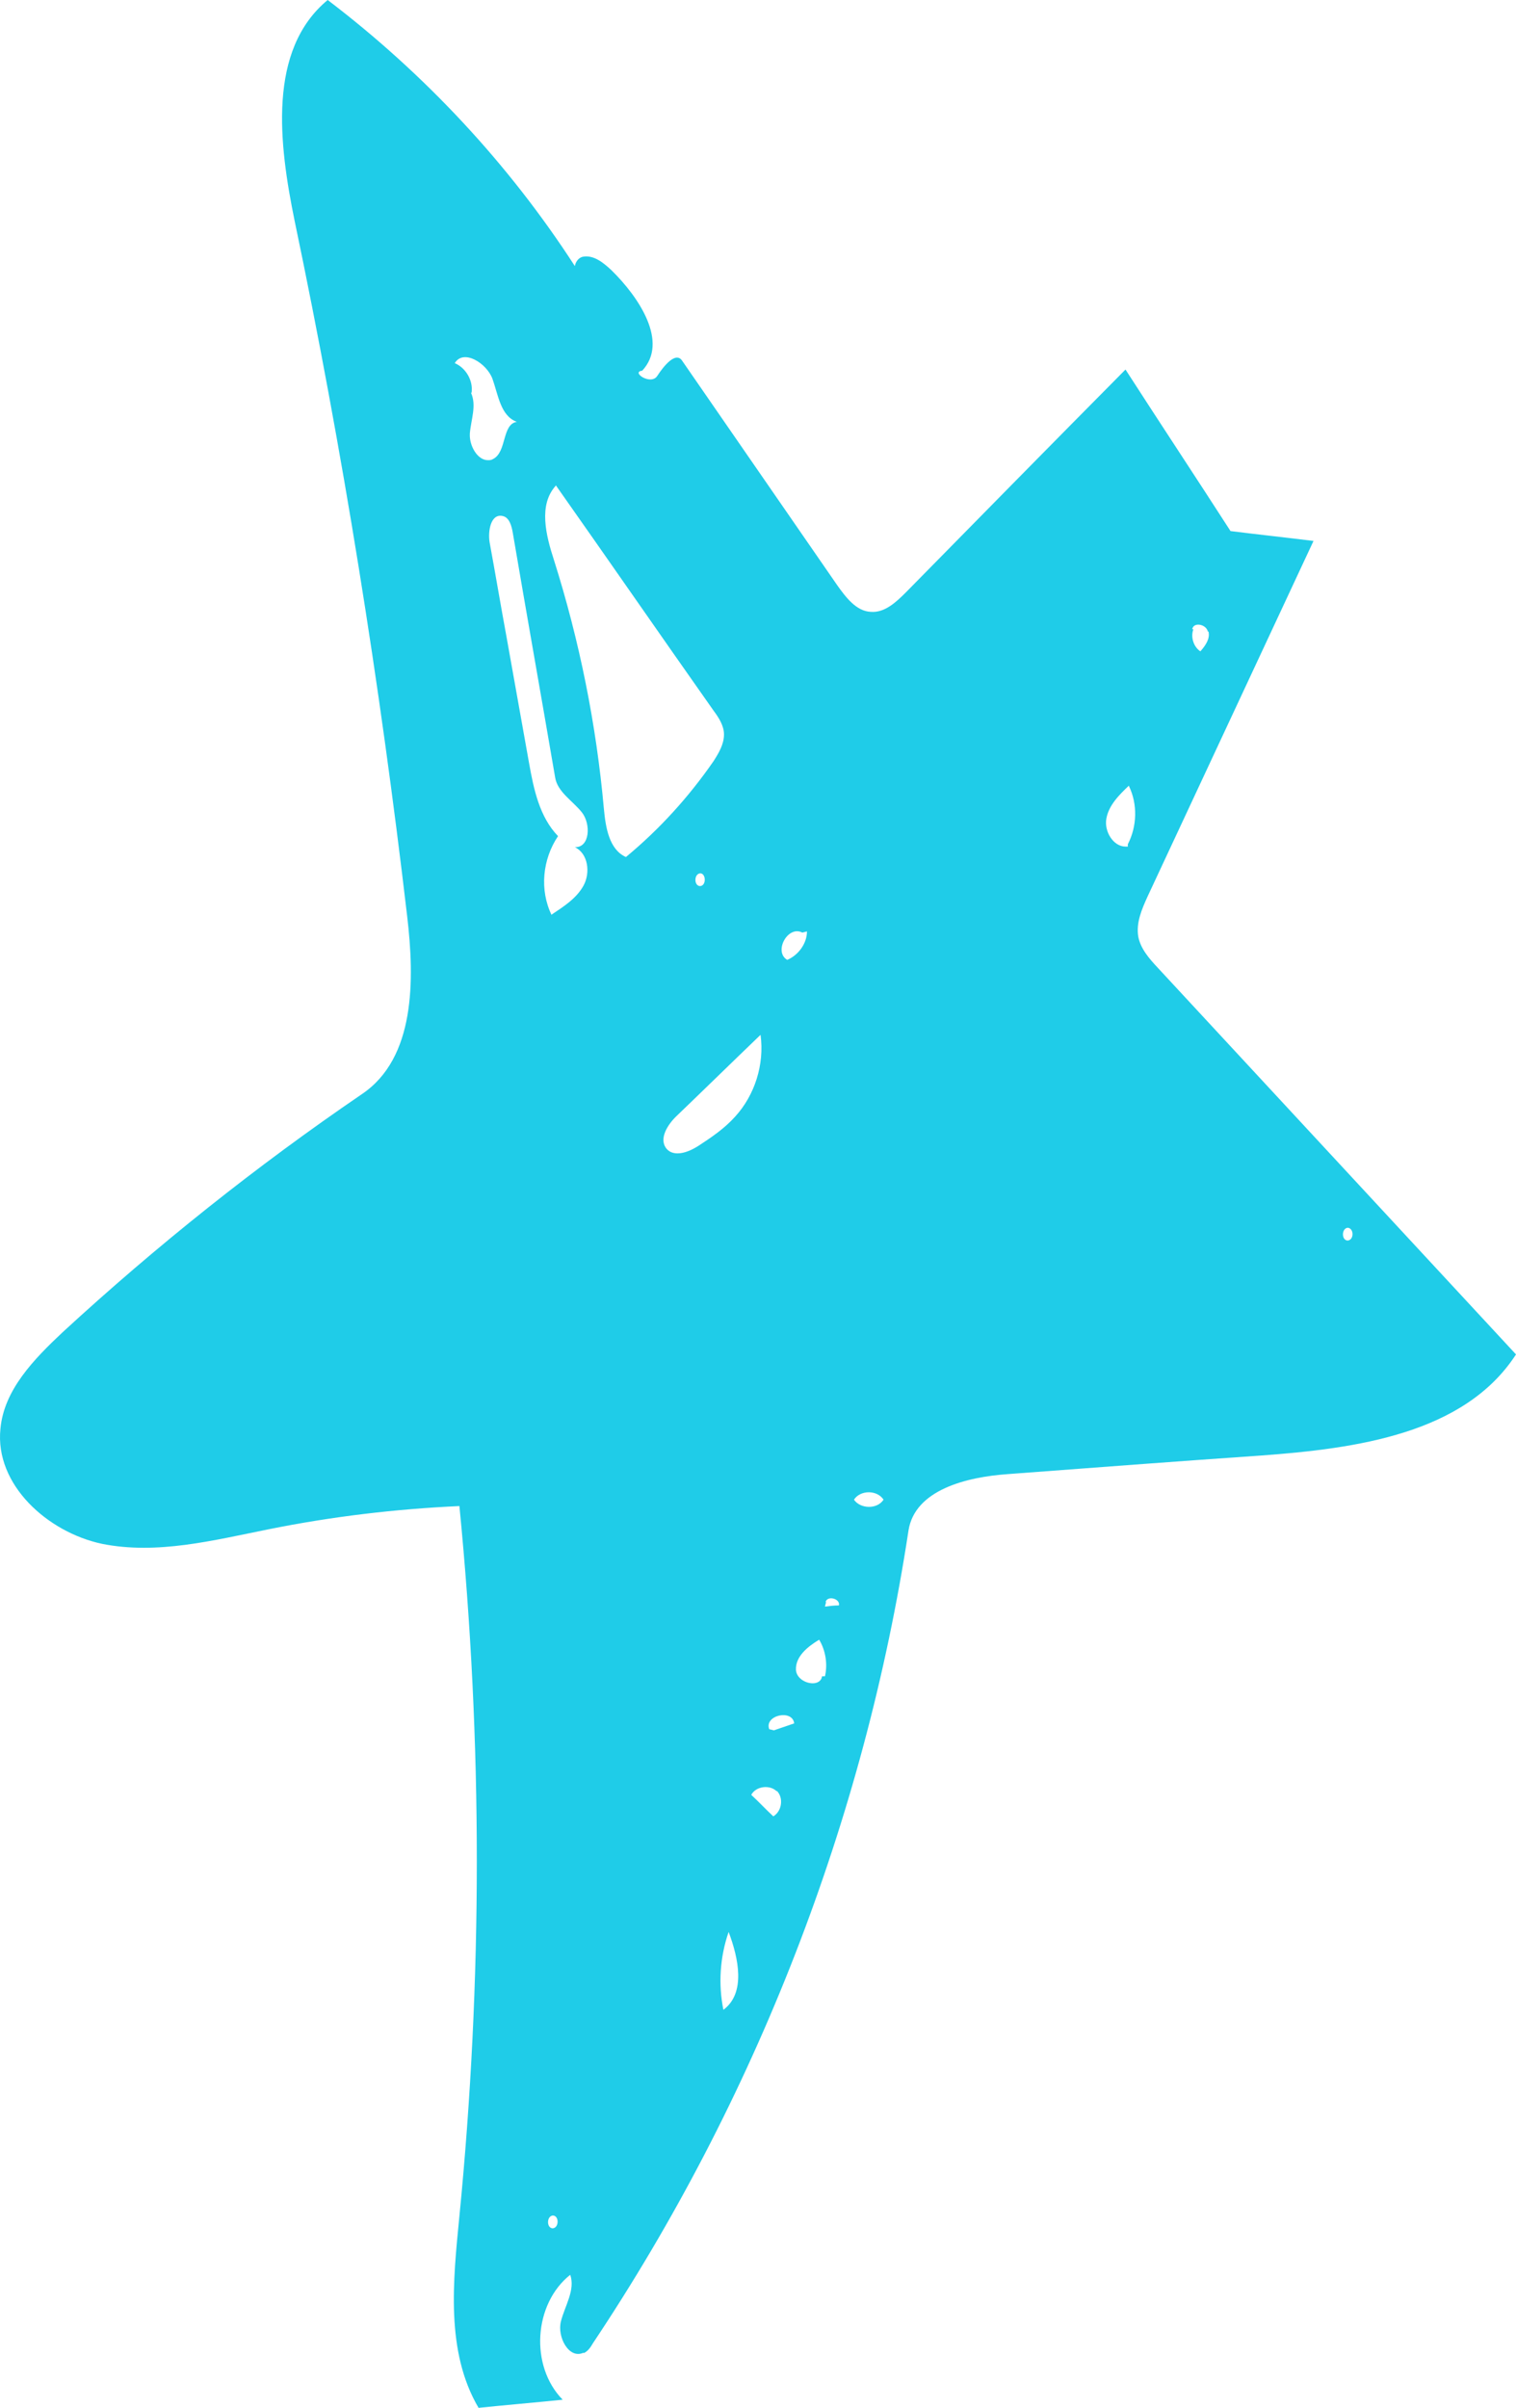 <svg width="80" height="127" viewBox="0 0 80 127" fill="none" xmlns="http://www.w3.org/2000/svg">
<path d="M30.795 124.119C31.01 124.027 31.163 123.813 31.285 123.598C39.858 110.757 45.615 96.016 47.942 80.724C48.279 78.578 51.004 77.904 53.178 77.751C57.648 77.414 62.118 77.076 66.558 76.77C71.549 76.402 77.275 75.636 80 71.438C73.692 64.634 67.385 57.83 61.108 51.057C60.649 50.567 60.19 50.046 60.067 49.403C59.945 48.667 60.251 47.962 60.557 47.288L69.314 28.532C67.844 28.348 66.405 28.195 64.935 28.011C63.098 25.161 61.23 22.341 59.393 19.491C55.535 23.383 51.677 27.306 47.819 31.229C47.299 31.75 46.687 32.332 45.952 32.271C45.186 32.24 44.635 31.505 44.176 30.861L36.001 19.032C35.664 18.511 35.021 19.307 34.684 19.828C34.347 20.349 33.275 19.614 33.888 19.553C35.296 18.051 33.735 15.691 32.265 14.251C31.836 13.852 31.316 13.423 30.734 13.546C30.52 13.607 30.367 13.822 30.336 14.036C26.845 8.642 22.406 3.892 17.292 0C14.108 2.636 14.72 7.6 15.547 11.646C18.088 23.782 20.048 36.041 21.487 48.33C21.885 51.701 21.916 55.808 19.099 57.708C13.526 61.508 8.26 65.707 3.299 70.273C1.799 71.683 0.207 73.307 0.023 75.36C-0.283 78.302 2.503 80.815 5.381 81.428C8.29 82.011 11.26 81.244 14.169 80.662C17.507 79.988 20.875 79.59 24.243 79.436C25.468 91.879 25.468 104.444 24.243 116.887C23.906 120.319 23.508 124.027 25.253 127C26.723 126.847 28.193 126.724 29.693 126.571C27.948 124.793 28.162 121.514 30.091 119.982C30.367 120.779 29.815 121.606 29.601 122.434C29.387 123.261 30.03 124.456 30.795 124.089V124.119ZM71.121 64.757C71.457 64.787 71.457 65.4 71.121 65.431C70.784 65.431 70.784 64.787 71.121 64.757ZM63.772 33.313C63.864 33.681 63.619 34.048 63.343 34.355C62.976 34.11 62.823 33.589 62.976 33.19H62.915C62.976 32.792 63.649 32.915 63.741 33.313H63.772ZM59.577 41.465C60.036 42.415 60.006 43.58 59.516 44.53V44.652C59.516 44.652 59.424 44.652 59.393 44.652C58.75 44.652 58.261 43.855 58.383 43.181C58.505 42.476 59.057 41.925 59.577 41.434V41.465ZM46.625 79.099C46.288 79.62 45.401 79.59 45.064 79.099C45.401 78.578 46.288 78.578 46.625 79.099ZM38.174 106.007C37.899 104.659 37.991 103.218 38.45 101.9C38.971 103.279 39.369 105.118 38.174 106.007ZM43.563 84.493C43.686 84.125 44.359 84.34 44.268 84.677C44.023 84.677 43.778 84.707 43.533 84.738L43.594 84.493H43.563ZM43.502 88.416H43.38C43.349 88.661 43.135 88.784 42.89 88.784C42.492 88.784 42.032 88.508 42.002 88.079C41.971 87.374 42.614 86.853 43.227 86.485C43.563 87.037 43.686 87.772 43.533 88.416H43.502ZM42.339 49.188L42.584 49.127C42.584 49.77 42.124 50.383 41.542 50.628C40.808 50.199 41.573 48.79 42.339 49.188ZM41.91 90.898L40.838 91.266L40.593 91.205C40.318 90.469 41.818 90.132 41.91 90.898ZM40.991 94.453C41.359 94.821 41.267 95.526 40.808 95.802C40.41 95.434 40.042 95.035 39.644 94.668C39.889 94.208 40.624 94.116 40.991 94.484V94.453ZM38.787 58.903C38.236 59.516 37.562 59.976 36.858 60.435C36.521 60.65 36.123 60.834 35.755 60.834C35.541 60.834 35.327 60.772 35.174 60.589C34.745 60.068 35.235 59.301 35.725 58.842C37.195 57.432 38.664 55.992 40.134 54.582C40.348 56.145 39.828 57.769 38.787 58.903ZM36.95 46.062C37.256 46.062 37.286 46.706 36.95 46.736C36.613 46.736 36.613 46.093 36.95 46.062ZM29.326 25.59C32.112 29.543 34.868 33.528 37.654 37.481C37.929 37.849 38.205 38.278 38.205 38.737C38.205 39.258 37.929 39.718 37.654 40.147C36.337 42.047 34.806 43.733 33.03 45.204C32.142 44.806 31.959 43.641 31.867 42.66C31.469 38.217 30.581 33.803 29.234 29.543C28.805 28.226 28.407 26.632 29.326 25.621V25.59ZM24.794 22.862C24.855 22.127 25.161 21.391 24.855 20.717H24.886C24.978 20.074 24.58 19.399 23.998 19.154C24.457 18.388 25.682 19.154 25.988 19.982C26.294 20.84 26.417 21.943 27.274 22.25C26.478 22.372 26.753 23.843 26.019 24.211C25.927 24.272 25.835 24.272 25.743 24.272C25.192 24.272 24.763 23.506 24.794 22.893V22.862ZM29.172 117.53C28.836 117.53 28.836 116.887 29.172 116.856C29.509 116.856 29.509 117.5 29.172 117.53ZM29.111 48.269C28.468 46.951 28.621 45.327 29.448 44.101C28.468 43.089 28.162 41.618 27.917 40.239C27.519 38.002 27.121 35.795 26.723 33.558C26.417 31.903 26.141 30.248 25.835 28.593C25.743 28.011 25.896 27.092 26.509 27.214C26.876 27.276 26.998 27.735 27.06 28.103C27.795 32.424 28.56 36.715 29.295 41.005C29.417 41.772 30.213 42.231 30.703 42.844C31.193 43.457 31.132 44.714 30.336 44.683C31.04 45.02 31.163 46.031 30.795 46.706C30.428 47.38 29.754 47.809 29.111 48.238V48.269Z" fill="#1FCCE8"/>
</svg>
